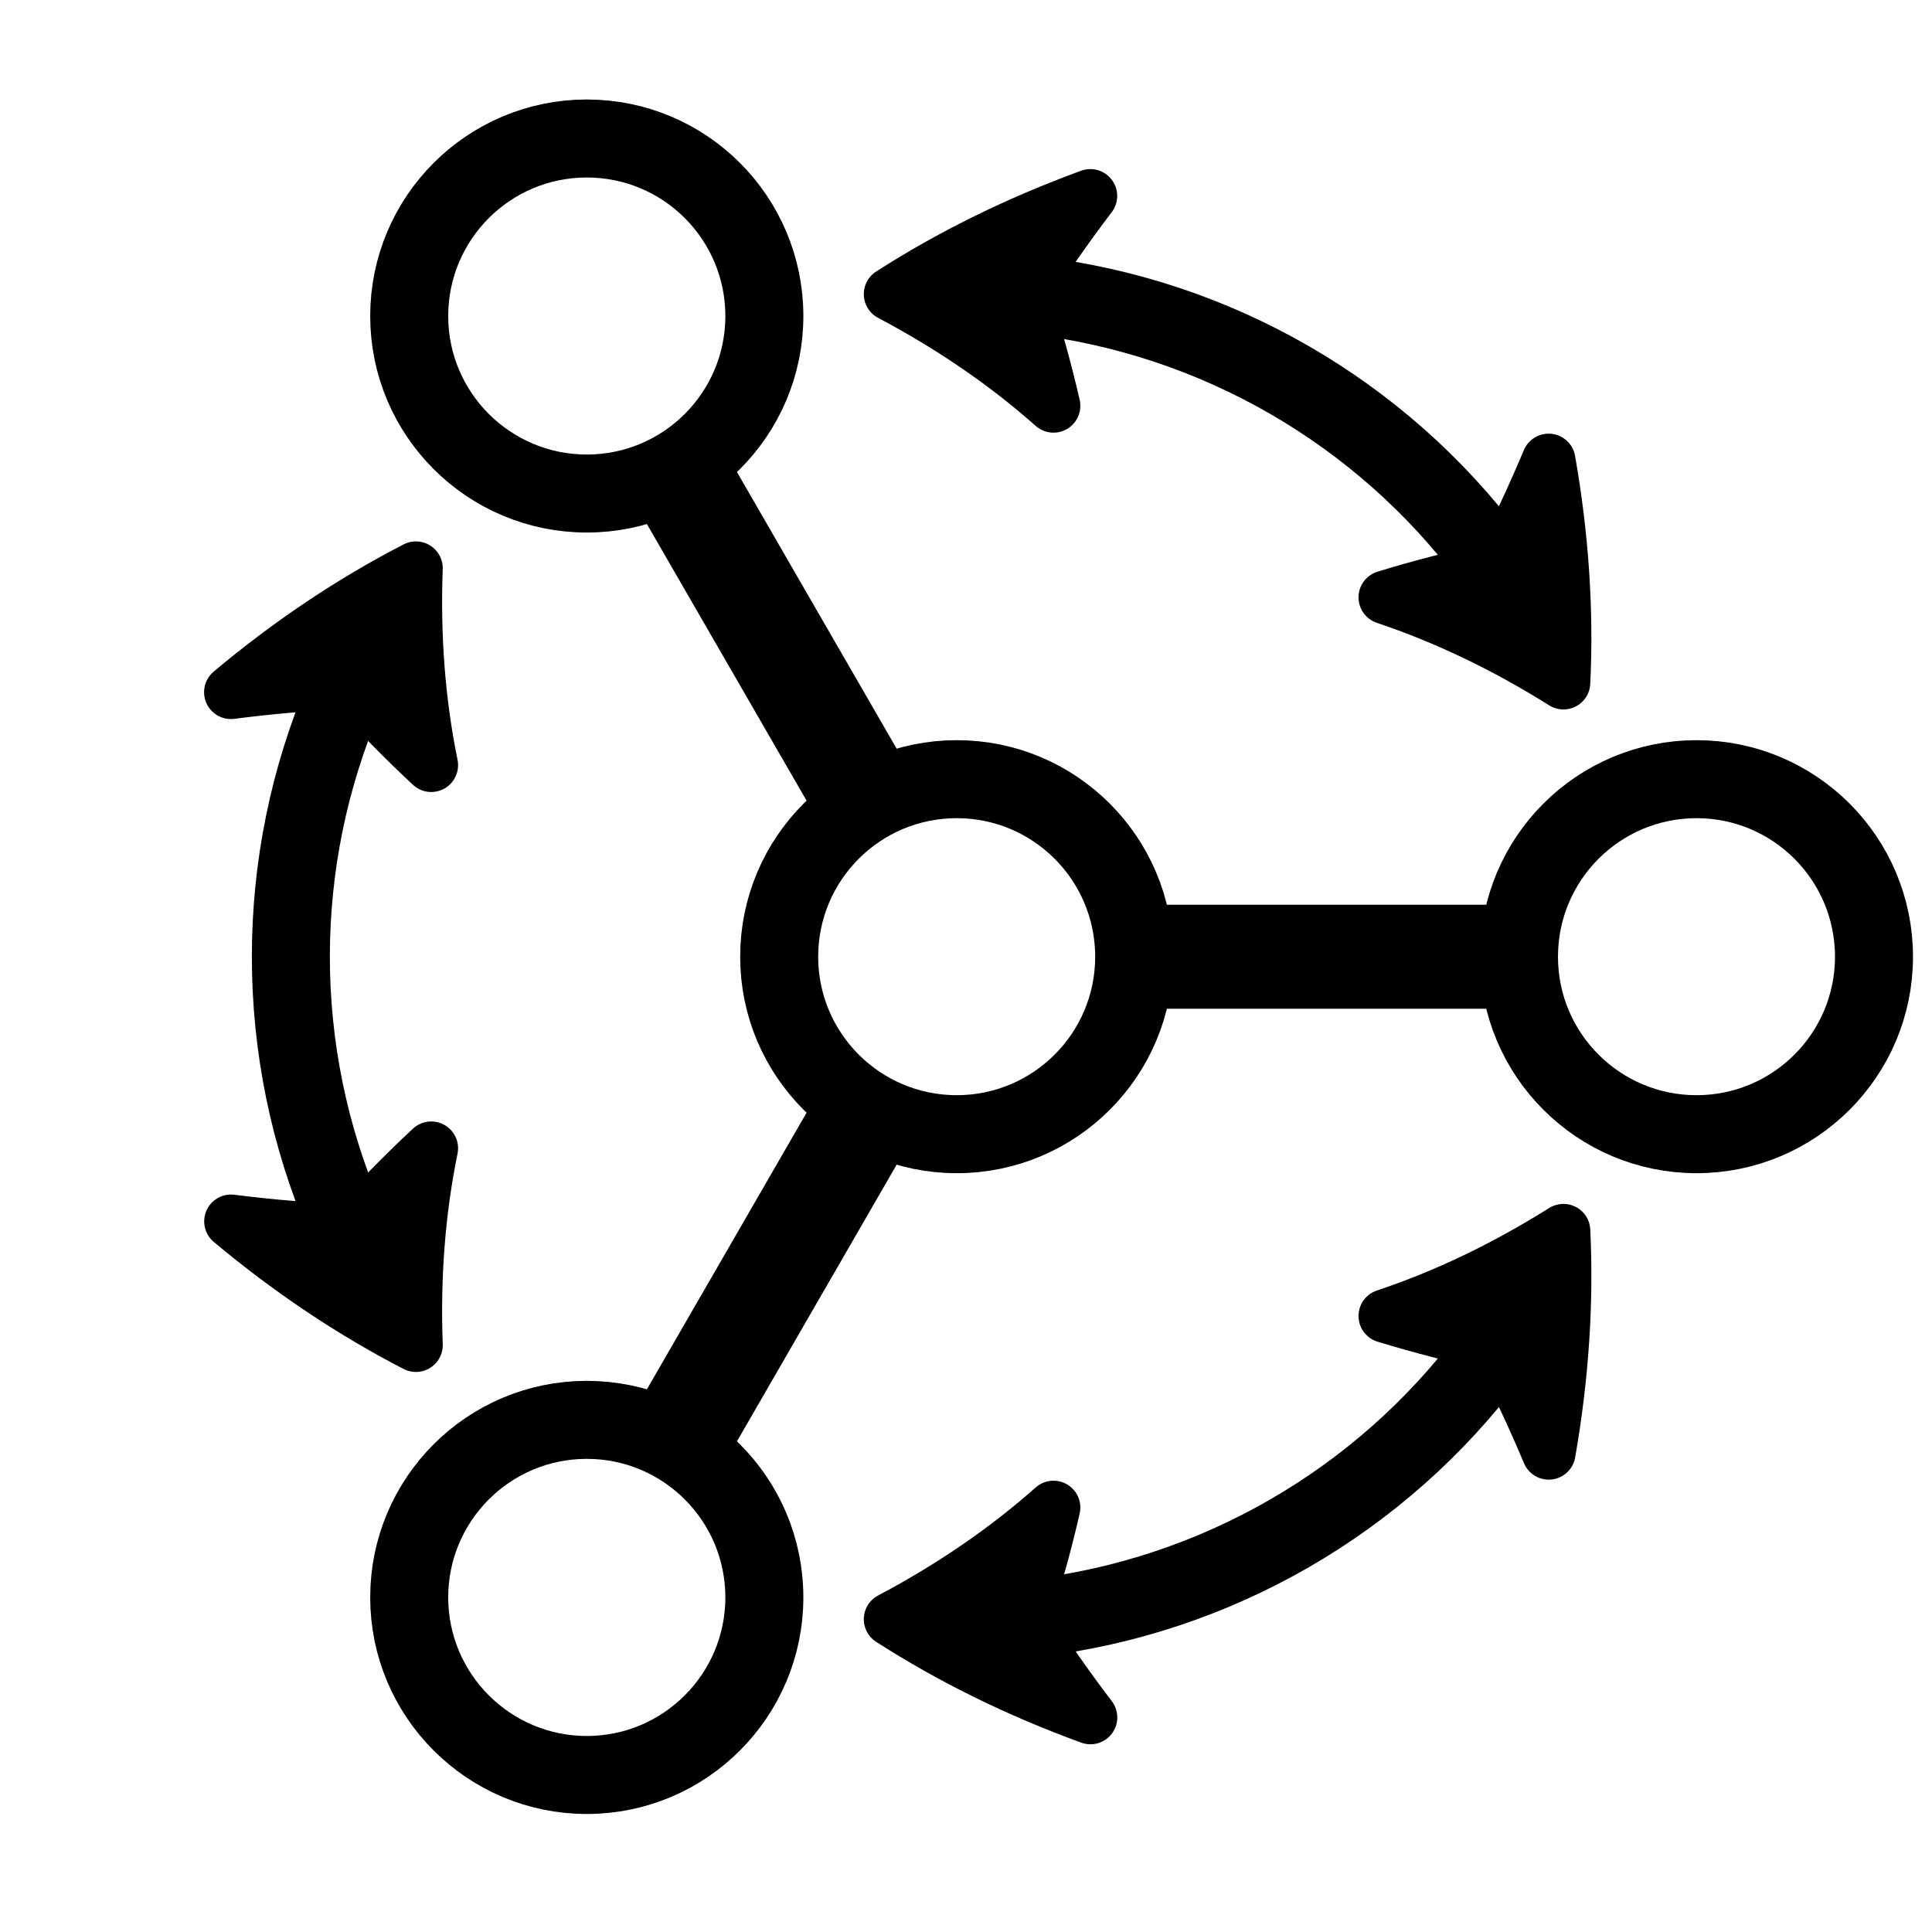 <?xml version="1.0" encoding="UTF-8"?>
<svg xmlns="http://www.w3.org/2000/svg" xmlns:xlink="http://www.w3.org/1999/xlink" width="73.288pt" height="73.288pt" viewBox="0 0 73.288 73.288">
<defs>
<clipPath id="clip-0">
<path clip-rule="nonzero" d="M 0 0 L 72.582 0 L 72.582 72.582 L 0 72.582 Z M 0 0 "/>
</clipPath>
<clipPath id="clip-1">
<path clip-rule="nonzero" d="M 15 0 L 72.582 0 L 72.582 72.582 L 15 72.582 Z M 15 0 "/>
</clipPath>
<clipPath id="clip-2">
<path clip-rule="nonzero" d="M 0 12 L 71 12 L 71 72.582 L 0 72.582 Z M 0 12 "/>
</clipPath>
<clipPath id="clip-3">
<path clip-rule="nonzero" d="M 0 0 L 72.582 0 L 72.582 64 L 0 64 Z M 0 0 "/>
</clipPath>
<clipPath id="clip-4">
<path clip-rule="nonzero" d="M 0 0 L 55 0 L 55 72.582 L 0 72.582 Z M 0 0 "/>
</clipPath>
<clipPath id="clip-5">
<path clip-rule="nonzero" d="M 0 9 L 72.582 9 L 72.582 72.582 L 0 72.582 Z M 0 9 "/>
</clipPath>
</defs>
<path fill="none" stroke-width="3.985" stroke-linecap="butt" stroke-linejoin="miter" stroke="rgb(0%, 0%, 0%)" stroke-opacity="1" stroke-miterlimit="10" d="M 5.669 -0.002 L 22.677 -0.002 " transform="matrix(0.99, 0, 0, -0.99, 36.291, 36.291)"/>
<g clip-path="url(#clip-0)">
<path fill="none" stroke-width="3.985" stroke-linecap="butt" stroke-linejoin="miter" stroke="rgb(0%, 0%, 0%)" stroke-opacity="1" stroke-miterlimit="10" d="M -2.834 4.909 L -11.338 19.641 " transform="matrix(0.99, 0, 0, -0.99, 36.291, 36.291)"/>
<path fill="none" stroke-width="3.985" stroke-linecap="butt" stroke-linejoin="miter" stroke="rgb(0%, 0%, 0%)" stroke-opacity="1" stroke-miterlimit="10" d="M -2.834 -4.908 L -11.338 -19.64 " transform="matrix(0.99, 0, 0, -0.99, 36.291, 36.291)"/>
<path fill="none" stroke-width="2.989" stroke-linecap="butt" stroke-linejoin="miter" stroke="rgb(0%, 0%, 0%)" stroke-opacity="1" stroke-miterlimit="10" d="M 6.801 -0.002 C 6.801 3.757 3.756 6.802 0.002 6.802 C -3.757 6.802 -6.802 3.757 -6.802 -0.002 C -6.802 -3.756 -3.757 -6.801 0.002 -6.801 C 3.756 -6.801 6.801 -3.756 6.801 -0.002 Z M 6.801 -0.002 " transform="matrix(0.99, 0, 0, -0.99, 36.291, 36.291)"/>
</g>
<g clip-path="url(#clip-1)">
<path fill="none" stroke-width="2.989" stroke-linecap="butt" stroke-linejoin="miter" stroke="rgb(0%, 0%, 0%)" stroke-opacity="1" stroke-miterlimit="10" d="M 35.148 -0.002 C 35.148 3.757 32.103 6.802 28.349 6.802 C 24.59 6.802 21.545 3.757 21.545 -0.002 C 21.545 -3.756 24.59 -6.801 28.349 -6.801 C 32.103 -6.801 35.148 -3.756 35.148 -0.002 Z M 35.148 -0.002 " transform="matrix(0.99, 0, 0, -0.99, 36.291, 36.291)"/>
</g>
<path fill="none" stroke-width="2.989" stroke-linecap="butt" stroke-linejoin="miter" stroke="rgb(0%, 0%, 0%)" stroke-opacity="1" stroke-miterlimit="10" d="M -7.37 24.547 C -7.37 28.306 -10.415 31.351 -14.174 31.351 C -17.929 31.351 -20.978 28.306 -20.978 24.547 C -20.978 20.792 -17.929 17.747 -14.174 17.747 C -10.415 17.747 -7.37 20.792 -7.37 24.547 Z M -7.37 24.547 " transform="matrix(0.99, 0, 0, -0.99, 36.291, 36.291)"/>
<g clip-path="url(#clip-2)">
<path fill="none" stroke-width="2.989" stroke-linecap="butt" stroke-linejoin="miter" stroke="rgb(0%, 0%, 0%)" stroke-opacity="1" stroke-miterlimit="10" d="M -7.37 -24.55 C -7.37 -20.791 -10.415 -17.747 -14.174 -17.747 C -17.929 -17.747 -20.978 -20.791 -20.978 -24.55 C -20.978 -28.305 -17.929 -31.354 -14.174 -31.354 C -10.415 -31.354 -7.37 -28.305 -7.37 -24.55 Z M -7.37 -24.55 " transform="matrix(0.99, 0, 0, -0.99, 36.291, 36.291)"/>
</g>
<g clip-path="url(#clip-3)">
<path fill="none" stroke-width="2.989" stroke-linecap="butt" stroke-linejoin="miter" stroke="rgb(0%, 0%, 0%)" stroke-opacity="1" stroke-miterlimit="10" d="M 20.433 15.282 C 16.256 20.867 9.945 24.512 3.019 25.336 " transform="matrix(0.99, 0, 0, -0.99, 36.291, 36.291)"/>
</g>
<path fill-rule="nonzero" fill="rgb(0%, 0%, 0%)" fill-opacity="1" stroke-width="2.057" stroke-linecap="butt" stroke-linejoin="round" stroke="rgb(0%, 0%, 0%)" stroke-opacity="1" stroke-miterlimit="10" d="M 23.249 10.502 C 23.383 13.247 23.193 16.103 22.681 19.013 C 22.085 17.594 21.438 16.209 20.732 14.868 C 19.265 14.568 17.829 14.202 16.425 13.768 C 18.721 12.999 21.012 11.906 23.249 10.502 Z M 23.249 10.502 " transform="matrix(0.99, 0, 0, -0.99, 36.291, 36.291)"/>
<path fill-rule="nonzero" fill="rgb(0%, 0%, 0%)" fill-opacity="1" stroke-width="2.057" stroke-linecap="butt" stroke-linejoin="round" stroke="rgb(0%, 0%, 0%)" stroke-opacity="1" stroke-miterlimit="10" d="M -2.531 25.387 C -0.196 24.153 1.899 22.713 3.709 21.108 C 3.382 22.54 2.979 23.967 2.51 25.391 C 3.315 26.669 4.19 27.923 5.121 29.15 C 2.348 28.136 -0.219 26.874 -2.531 25.387 Z M -2.531 25.387 " transform="matrix(0.99, 0, 0, -0.99, 36.291, 36.291)"/>
<g clip-path="url(#clip-4)">
<path fill="none" stroke-width="2.989" stroke-linecap="butt" stroke-linejoin="miter" stroke="rgb(0%, 0%, 0%)" stroke-opacity="1" stroke-miterlimit="10" d="M -23.451 10.052 C -26.2 3.643 -26.2 -3.642 -23.451 -10.051 " transform="matrix(0.99, 0, 0, -0.99, 36.291, 36.291)"/>
</g>
<path fill-rule="nonzero" fill="rgb(0%, 0%, 0%)" fill-opacity="1" stroke-width="2.057" stroke-linecap="butt" stroke-linejoin="round" stroke="rgb(0%, 0%, 0%)" stroke-opacity="1" stroke-miterlimit="10" d="M -20.721 14.884 C -23.163 13.626 -25.545 12.036 -27.809 10.135 C -26.279 10.332 -24.756 10.462 -23.246 10.522 C -22.248 9.401 -21.21 8.34 -20.134 7.339 C -20.619 9.713 -20.82 12.245 -20.721 14.884 Z M -20.721 14.884 " transform="matrix(0.99, 0, 0, -0.99, 36.291, 36.291)"/>
<path fill-rule="nonzero" fill="rgb(0%, 0%, 0%)" fill-opacity="1" stroke-width="2.057" stroke-linecap="butt" stroke-linejoin="round" stroke="rgb(0%, 0%, 0%)" stroke-opacity="1" stroke-miterlimit="10" d="M -20.721 -14.883 C -20.82 -12.244 -20.619 -9.712 -20.134 -7.342 C -21.21 -8.344 -22.248 -9.405 -23.242 -10.521 C -24.756 -10.462 -26.279 -10.335 -27.805 -10.142 C -25.541 -12.035 -23.163 -13.625 -20.721 -14.883 Z M -20.721 -14.883 " transform="matrix(0.99, 0, 0, -0.99, 36.291, 36.291)"/>
<g clip-path="url(#clip-5)">
<path fill="none" stroke-width="2.989" stroke-linecap="butt" stroke-linejoin="miter" stroke="rgb(0%, 0%, 0%)" stroke-opacity="1" stroke-miterlimit="10" d="M 3.019 -25.335 C 9.945 -24.511 16.256 -20.866 20.433 -15.281 " transform="matrix(0.99, 0, 0, -0.99, 36.291, 36.291)"/>
</g>
<path fill-rule="nonzero" fill="rgb(0%, 0%, 0%)" fill-opacity="1" stroke-width="2.057" stroke-linecap="butt" stroke-linejoin="round" stroke="rgb(0%, 0%, 0%)" stroke-opacity="1" stroke-miterlimit="10" d="M -2.531 -25.386 C -0.219 -26.873 2.348 -28.139 5.125 -29.149 C 4.19 -27.923 3.319 -26.668 2.51 -25.39 C 2.983 -23.97 3.382 -22.539 3.709 -21.107 C 1.899 -22.712 -0.196 -24.152 -2.531 -25.386 Z M -2.531 -25.386 " transform="matrix(0.99, 0, 0, -0.99, 36.291, 36.291)"/>
<path fill-rule="nonzero" fill="rgb(0%, 0%, 0%)" fill-opacity="1" stroke-width="2.057" stroke-linecap="butt" stroke-linejoin="round" stroke="rgb(0%, 0%, 0%)" stroke-opacity="1" stroke-miterlimit="10" d="M 23.249 -10.501 C 21.012 -11.905 18.721 -13.002 16.425 -13.767 C 17.829 -14.197 19.269 -14.567 20.736 -14.867 C 21.438 -16.208 22.089 -17.589 22.685 -19.009 C 23.193 -16.102 23.383 -13.246 23.249 -10.501 Z M 23.249 -10.501 " transform="matrix(0.99, 0, 0, -0.99, 36.291, 36.291)"/>
</svg>
